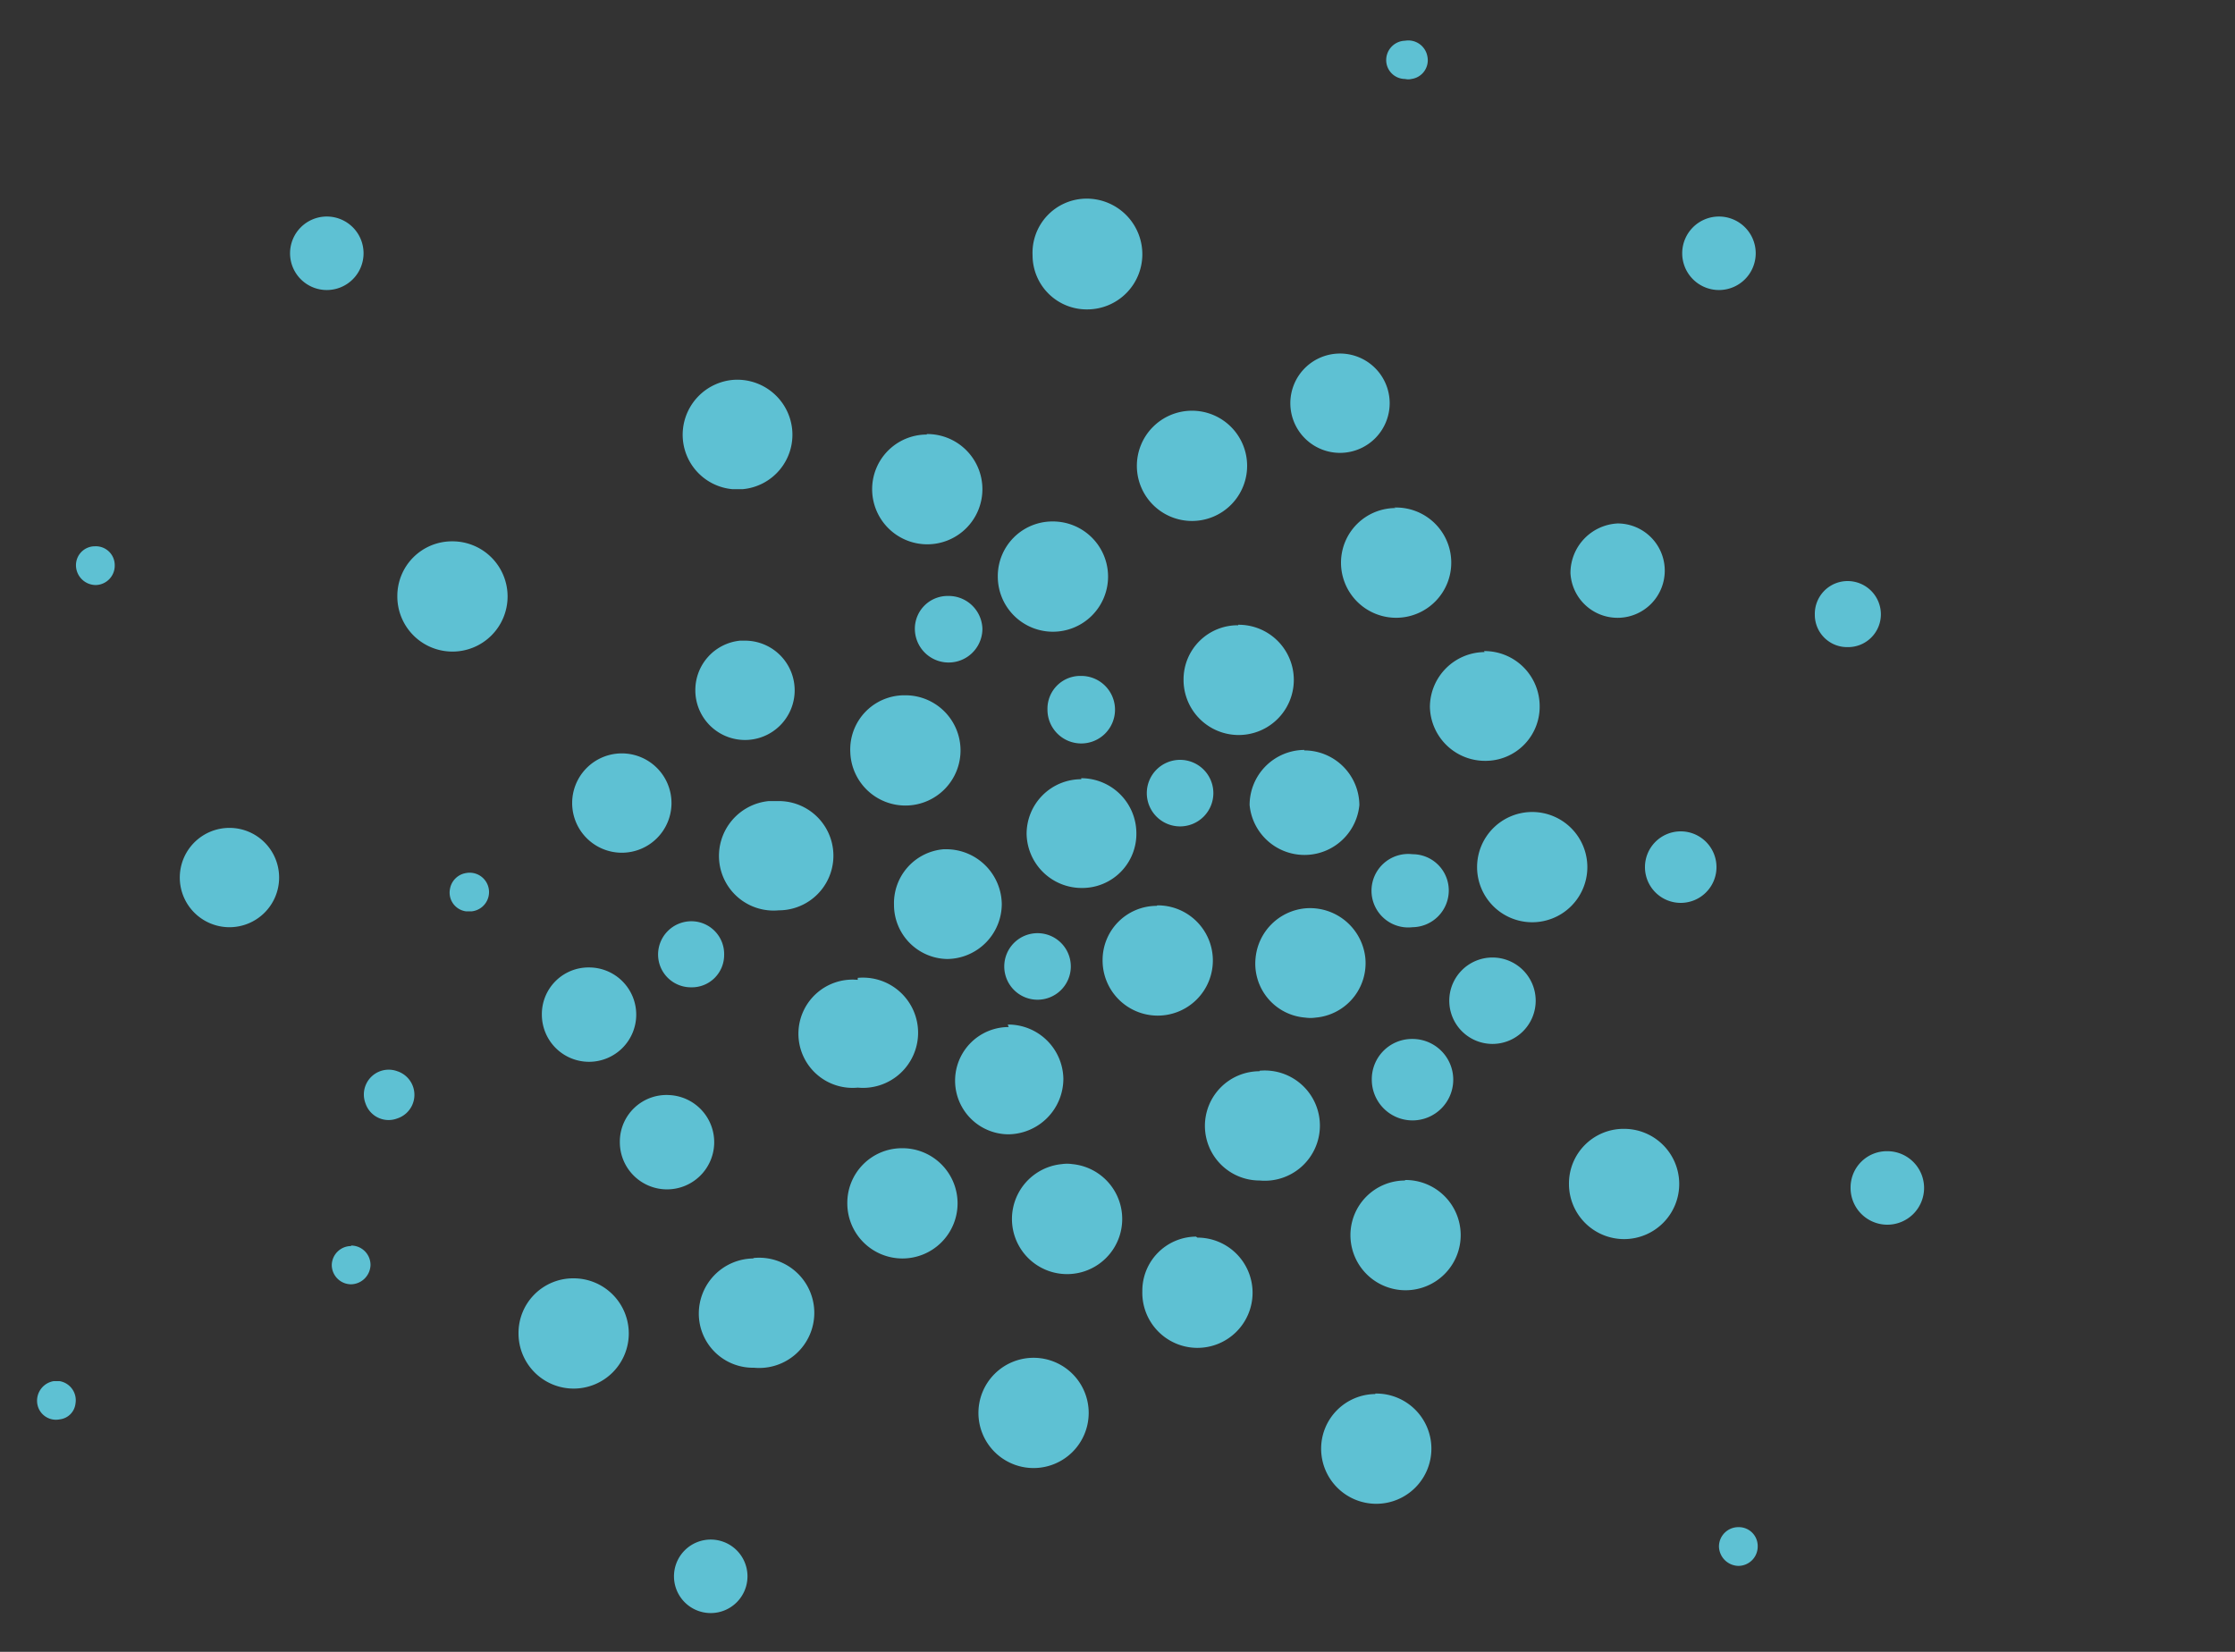 <svg width="45" height="33.26" xmlns="http://www.w3.org/2000/svg">
    <rect width="100%" height="100%" fill="#333333" stroke="none"/>
    <defs>
        <style>.a{fill:#5ec1d3;}.b,.c{fill:#fff;}.c{isolation:isolate;font-size:4.37px;font-family:ArialMT, Arial;}</style>
    </defs>
    <g>
        <title>background</title>
        <rect fill="none" id="canvas_background" height="602" width="802" y="-1" x="-1"/>
    </g>
    <g>
        <title>Layer 1</title>
        <path id="svg_1" d="m15.68,16.13a1.1,1.1 0 0 1 0,2.2a1.1,1.1 0 0 1 -1.2,-1a1.11,1.11 0 0 1 1,-1.2l0.2,0" class="a"/>
        <path id="svg_2" d="m24,8.27a1.11,1.11 0 1 1 -1.11,1.12a1.11,1.11 0 0 1 1.11,-1.12l0,0" class="a"/>
        <path id="svg_3" d="m21.2,10.5a1.11,1.11 0 1 1 -1.11,1.11l0,0a1.1,1.1 0 0 1 1.09,-1.11l0,0" class="a"/>
        <path id="svg_4" d="m21.85,4a1.12,1.12 0 0 1 1.15,1.12a1.11,1.11 0 0 1 -1.1,1.11a1.09,1.09 0 0 1 -1.11,-1.09l0,0a1.09,1.09 0 0 1 1.06,-1.14" class="a"/>
        <path id="svg_5" d="m18.66,8.74a1.11,1.11 0 1 1 -1.1,1.1l0,0a1.1,1.1 0 0 1 1.1,-1.09" class="a"/>
        <path id="svg_6" d="m14.75,7.65a1.11,1.11 0 0 1 1.2,1a1.1,1.1 0 0 1 -1,1.2l-0.2,0a1.1,1.1 0 0 1 -1,-1.2a1.11,1.11 0 0 1 1,-1" class="a"/>
        <path id="svg_7" d="m28.07,10.22a1.11,1.11 0 1 1 -1.07,1.11l0,0a1.1,1.1 0 0 1 1.1,-1.1l0,0" class="a"/>
        <path id="svg_8" d="m24.93,12.58a1.11,1.11 0 1 1 -1.1,1.1l0,0a1.09,1.09 0 0 1 1.1,-1.09" class="a"/>
        <path id="svg_9" d="m21.77,15.67a1.11,1.11 0 0 1 1.11,1.1a1.09,1.09 0 0 1 -1.09,1.11a1.11,1.11 0 0 1 -1.12,-1.09l0,0a1.1,1.1 0 0 1 1.1,-1.1" class="a"/>
        <path id="svg_10" d="m19.05,17.1a1.12,1.12 0 0 1 1.12,1.1a1.11,1.11 0 0 1 -1.1,1.11a1.09,1.09 0 0 1 -1.07,-1.09l0,0a1.09,1.09 0 0 1 1,-1.12l0,0" class="a"/>
        <path id="svg_11" d="m21.77,13.61a0.68,0.68 0 1 1 -0.68,0.67l0,0a0.66,0.66 0 0 1 0.66,-0.67l0,0" class="a"/>
        <path id="svg_12" d="m26.28,18.29a1.12,1.12 0 0 1 1.21,1a1.1,1.1 0 0 1 -1,1.2a0.74,0.74 0 0 1 -0.21,0a1.09,1.09 0 0 1 -1,-1.2a1.11,1.11 0 0 1 1,-1" class="a"/>
        <path id="svg_13" d="m17.27,19.69a1.11,1.11 0 1 1 0,2.21a1.09,1.09 0 1 1 0,-2.17l0,0" class="a"/>
        <path id="svg_14" d="m8,21.57a0.5,0.5 0 0 1 0,0.95a0.49,0.49 0 0 1 -0.64,-0.3a0.5,0.5 0 0 1 0.64,-0.65" class="a"/>
        <path id="svg_15" d="m4.62,16.67a1,1 0 1 1 -1,1a1,1 0 0 1 1,-1" class="a"/>
        <path id="svg_16" d="m13.48,22.05a0.95,0.95 0 1 1 -1,0.95a0.94,0.94 0 0 1 1,-0.95" class="a"/>
        <path id="svg_17" d="m11.86,19.48a0.95,0.95 0 1 1 -0.95,0.95a0.94,0.94 0 0 1 0.95,-0.95" class="a"/>
        <path id="svg_18" d="m20.29,20.63a1.11,1.11 0 0 1 1.12,1.09a1.12,1.12 0 0 1 -1.1,1.12a1.08,1.08 0 1 1 0,-2.16" class="a"/>
        <path id="svg_19" d="m15.18,25.33a1.11,1.11 0 1 1 0,2.21a1.09,1.09 0 0 1 -1.11,-1.09l0,0a1.11,1.11 0 0 1 1.09,-1.11" class="a"/>
        <path id="svg_20" d="m23.3,18.23a1.11,1.11 0 1 1 -1.1,1.1l0,0a1.09,1.09 0 0 1 1.09,-1.09l0,0" class="a"/>
        <path id="svg_21" d="m9.11,10.9a1.11,1.11 0 1 1 -1.11,1.1l0,0a1.1,1.1 0 0 1 1.1,-1.1l0,0" class="a"/>
        <path id="svg_22" d="m25.36,21.56a1.11,1.11 0 1 1 0,2.21a1.1,1.1 0 0 1 -1.1,-1.1l0,0a1.1,1.1 0 0 1 1.1,-1.1" class="a"/>
        <path id="svg_23" d="m28.44,20.92a0.82,0.82 0 1 1 -0.82,0.82a0.81,0.81 0 0 1 0.8,-0.82l0,0" class="a"/>
        <path id="svg_24" d="m20.82,27.34a1.11,1.11 0 1 1 -1.12,1.11a1.11,1.11 0 0 1 1.12,-1.11l0,0" class="a"/>
        <path id="svg_25" d="m28.29,23.76a1.11,1.11 0 1 1 -1.1,1.11l0,0a1.1,1.1 0 0 1 1.1,-1.1l0,0" class="a"/>
        <path id="svg_26" d="m33.84,16.74a0.72,0.72 0 0 1 0.72,0.72a0.72,0.72 0 1 1 -1.44,0l0,0a0.72,0.72 0 0 1 0.72,-0.72" class="a"/>
        <path id="svg_27" d="m24.11,24.92a1.11,1.11 0 1 1 -1.11,1.08l0,0a1.09,1.09 0 0 1 1.08,-1.1l0,0" class="a"/>
        <path id="svg_28" d="m21.59,23.44a1.11,1.11 0 1 1 -0.21,0a0.74,0.74 0 0 1 0.21,0" class="a"/>
        <path id="svg_29" d="m12.52,15.17a1,1 0 1 1 -1,1a1,1 0 0 1 1,-1" class="a"/>
        <path id="svg_30" d="m30.85,16.35a1.11,1.11 0 1 1 -1.11,1.11l0,0a1.11,1.11 0 0 1 1.11,-1.11" class="a"/>
        <path id="svg_31" d="m29.88,13.11a1.11,1.11 0 0 1 1.12,1.1a1.09,1.09 0 0 1 -1.09,1.11a1.11,1.11 0 0 1 -1.12,-1.09l0,0a1.11,1.11 0 0 1 1.1,-1.1" class="a"/>
        <path id="svg_32" d="m18.22,14a1.11,1.11 0 1 1 -1.1,1.14a1.09,1.09 0 0 1 1.09,-1.14l0,0" class="a"/>
        <path id="svg_33" d="m19.09,12a0.68,0.68 0 0 1 0.69,0.66a0.68,0.68 0 0 1 -1.36,0l0,0a0.66,0.66 0 0 1 0.67,-0.66l0,0" class="a"/>
        <path id="svg_34" d="m20.89,18.79a0.67,0.67 0 1 1 -0.67,0.67a0.67,0.67 0 0 1 0.67,-0.67l0,0" class="a"/>
        <path id="svg_35" d="m13.93,18.55a0.66,0.66 0 0 1 0.65,0.68a0.65,0.65 0 0 1 -0.67,0.65a0.66,0.66 0 0 1 -0.66,-0.66a0.67,0.67 0 0 1 0.67,-0.67l0,0" class="a"/>
        <path id="svg_36" d="m15,12.9a1,1 0 1 1 -1,1a1,1 0 0 1 0.9,-1l0.1,0" class="a"/>
        <path id="svg_37" d="m30.05,19.28a0.87,0.87 0 1 1 -0.87,0.87l0,0a0.87,0.87 0 0 1 0.87,-0.87" class="a"/>
        <path id="svg_38" d="m28.44,17.2a0.73,0.73 0 0 1 0.73,0.73a0.74,0.74 0 0 1 -0.73,0.74l0,0a0.74,0.74 0 1 1 0,-1.47" class="a"/>
        <path id="svg_39" d="m26.93,7.12a1,1 0 1 1 -0.95,1a1,1 0 0 1 0.95,-1" class="a"/>
        <path id="svg_40" d="m27.69,28.06a1.11,1.11 0 1 1 -1.09,1.11l0,0a1.1,1.1 0 0 1 1.09,-1.1" class="a"/>
        <path id="svg_41" d="m26.26,15.11a1.11,1.11 0 0 1 1.11,1.1a1.11,1.11 0 0 1 -2.21,0l0,0a1.11,1.11 0 0 1 1.1,-1.11" class="a"/>
        <path id="svg_42" d="m32.57,10.54a0.95,0.95 0 1 1 -0.95,1a1,1 0 0 1 0.95,-1" class="a"/>
        <path id="svg_43" d="m18.17,23.12a1.11,1.11 0 1 1 -1.11,1.11l0,0a1.1,1.1 0 0 1 1.09,-1.11l0,0" class="a"/>
        <path id="svg_44" d="m11.55,25.74a1.11,1.11 0 1 1 -1.11,1.11l0,0a1.1,1.1 0 0 1 1.09,-1.11l0,0" class="a"/>
        <path id="svg_45" d="m37.2,11.7a0.67,0.67 0 0 1 0.67,0.67a0.66,0.66 0 0 1 -0.67,0.66a0.65,0.65 0 0 1 -0.66,-0.66a0.66,0.66 0 0 1 0.66,-0.67l0,0" class="a"/>
        <path id="svg_46" d="m23.76,15.3a0.67,0.67 0 1 1 -0.67,0.67a0.67,0.67 0 0 1 0.67,-0.67l0,0" class="a"/>
        <path id="svg_47" d="m32.7,22.73a1.11,1.11 0 1 1 -1.11,1.11l0,0a1.1,1.1 0 0 1 1.09,-1.11l0,0" class="a"/>
        <path id="svg_48" d="m9.38,17.58a0.39,0.39 0 1 1 0.12,0.77l-0.12,0a0.38,0.38 0 0 1 -0.32,-0.45a0.39,0.39 0 0 1 0.32,-0.32" class="a"/>
        <path id="svg_49" d="m28.29,0.82a0.39,0.39 0 0 1 0.45,0.32a0.38,0.38 0 0 1 -0.32,0.45a0.28,0.28 0 0 1 -0.13,0a0.38,0.38 0 0 1 -0.38,-0.38a0.39,0.39 0 0 1 0.38,-0.39l0,0" class="a"/>
        <path id="svg_50" d="m1.91,11a0.38,0.38 0 0 1 0.4,0.38a0.39,0.39 0 0 1 -0.38,0.4a0.4,0.4 0 0 1 -0.4,-0.38l0,0a0.38,0.38 0 0 1 0.38,-0.4" class="a"/>
        <path id="svg_51" d="m1.2,27.81a0.39,0.39 0 0 1 0.32,0.45a0.36,0.36 0 0 1 -0.32,0.32a0.38,0.38 0 0 1 -0.45,-0.32a0.4,0.4 0 0 1 0.33,-0.45l0.12,0" class="a"/>
        <path id="svg_52" d="m7.07,25.08a0.39,0.39 0 0 1 0.39,0.39a0.4,0.4 0 0 1 -0.39,0.39a0.39,0.39 0 0 1 -0.39,-0.39l0,0a0.39,0.39 0 0 1 0.39,-0.38" class="a"/>
        <path id="svg_53" d="m35,30.75a0.38,0.38 0 0 1 0.39,0.39a0.39,0.39 0 0 1 -0.39,0.39a0.4,0.4 0 0 1 -0.39,-0.39l0,0a0.39,0.39 0 0 1 0.39,-0.39" class="a"/>
        <path id="svg_54" d="m6.57,4.36a0.74,0.74 0 1 1 -0.73,0.74l0,0a0.74,0.74 0 0 1 0.73,-0.74" class="a"/>
        <path id="svg_55" d="m34.6,4.36a0.74,0.74 0 1 1 -0.73,0.74a0.74,0.74 0 0 1 0.73,-0.74l0,0" class="a"/>
        <path id="svg_56" d="m38,23.18a0.74,0.74 0 1 1 -0.74,0.73a0.73,0.73 0 0 1 0.74,-0.73l0,0" class="a"/>
        <path id="svg_57" d="m14.31,31a0.74,0.74 0 1 1 -0.74,0.74l0,0a0.74,0.74 0 0 1 0.74,-0.74l0,0" class="a"/>
        <path id="svg_58" d="m52.26,17.46a3.77,3.77 0 0 1 -1.48,-0.3a3.36,3.36 0 0 1 -1.19,-0.81a3.85,3.85 0 0 1 -0.79,-1.24a4.47,4.47 0 0 1 0,-3.1a3.6,3.6 0 0 1 2,-2a3.89,3.89 0 0 1 1.5,-0.29a3.8,3.8 0 0 1 1.49,0.29a3.56,3.56 0 0 1 2,2a4.29,4.29 0 0 1 0,3.1a3.56,3.56 0 0 1 -2,2.05a3.91,3.91 0 0 1 -1.51,0.3m0,-1.47a1.82,1.82 0 0 0 1.08,-0.32a2,2 0 0 0 0.75,-0.86a3,3 0 0 0 0,-2.5a2.22,2.22 0 0 0 -0.75,-0.86a2,2 0 0 0 -2.16,0a2.08,2.08 0 0 0 -0.75,0.86a3,3 0 0 0 0,2.5a2,2 0 0 0 0.75,0.86a2,2 0 0 0 1.08,0.32" class="b"/>
        <path id="svg_59" d="m57.5,20l0,-10.11l1.5,0l0,1.18a3,3 0 0 1 1,-1a2.82,2.82 0 0 1 1.45,-0.37a3.07,3.07 0 0 1 1.36,0.3a3.2,3.2 0 0 1 1.09,0.81a3.58,3.58 0 0 1 0.8,1.19a4.62,4.62 0 0 1 0.3,1.53a4.24,4.24 0 0 1 -0.27,1.58a3.91,3.91 0 0 1 -0.73,1.26a3.28,3.28 0 0 1 -2.5,1.12a2.81,2.81 0 0 1 -1.34,-0.31a2.73,2.73 0 0 1 -1,-0.87l0,3.76l-1.66,-0.07zm3.69,-4a2,2 0 0 0 1.09,-0.32a2.06,2.06 0 0 0 0.74,-0.86a2.6,2.6 0 0 0 0.28,-1.25a2.6,2.6 0 0 0 -0.3,-1.26a2.12,2.12 0 0 0 -0.74,-0.86a2,2 0 0 0 -2.17,0a2.3,2.3 0 0 0 -0.75,0.86a3,3 0 0 0 0,2.5a2.22,2.22 0 0 0 0.75,0.86a2,2 0 0 0 1.08,0.32" class="b"/>
        <path id="svg_60" d="m69.86,17.46a3.81,3.81 0 0 1 -1.49,-0.3a3.72,3.72 0 0 1 -1.19,-0.8a3.64,3.64 0 0 1 -0.77,-1.24a4,4 0 0 1 -0.28,-1.56a3.86,3.86 0 0 1 0.28,-1.56a3.66,3.66 0 0 1 0.75,-1.22a3.12,3.12 0 0 1 1.15,-0.78a3.37,3.37 0 0 1 1.43,-0.3a3.44,3.44 0 0 1 1.41,0.27a3.48,3.48 0 0 1 1.12,0.78a3.76,3.76 0 0 1 0.72,1.2a4.5,4.5 0 0 1 0.23,1.54l0,0.51l-5.42,0a2.49,2.49 0 0 0 0.35,1.16a2.16,2.16 0 0 0 0.7,0.74a2.09,2.09 0 0 0 1,0.24a2,2 0 0 0 1.81,-1l1.41,0.56a2.75,2.75 0 0 1 -0.73,1a3.5,3.5 0 0 1 -1.12,0.65a3.76,3.76 0 0 1 -1.37,0.23m-0.11,-6.58a1.91,1.91 0 0 0 -0.88,0.22a2,2 0 0 0 -0.65,0.64a2.51,2.51 0 0 0 -0.37,0.95l3.71,0a2.49,2.49 0 0 0 -0.32,-0.95a1.81,1.81 0 0 0 -0.62,-0.64a1.9,1.9 0 0 0 -0.87,-0.22" class="b"/>
        <path id="svg_61" d="m74.62,17.24l0,-7.35l1.46,0l0,1a2.45,2.45 0 0 1 1,-0.9a2.71,2.71 0 0 1 1.34,-0.32a2.61,2.61 0 0 1 1.46,0.39a2.53,2.53 0 0 1 1,1.12a3.88,3.88 0 0 1 0.33,1.68l0,4.37l-1.69,0l0,-4.18a2.22,2.22 0 0 0 -0.41,-1.41a1.37,1.37 0 0 0 -1.13,-0.5a1.69,1.69 0 0 0 -1,0.24a1.76,1.76 0 0 0 -0.63,0.64a2.14,2.14 0 0 0 -0.22,1l0,4.27l-1.51,-0.05z" class="b"/>
        <path id="svg_62" d="m51.38,29a3.5,3.5 0 0 1 -1.32,-0.23a2.87,2.87 0 0 1 -1.06,-0.72a2.37,2.37 0 0 1 -0.6,-1.05l1.47,-0.38a1.37,1.37 0 0 0 0.59,0.75a1.67,1.67 0 0 0 0.95,0.27a1.42,1.42 0 0 0 0.89,-0.27a0.77,0.77 0 0 0 0.36,-0.66a0.75,0.75 0 0 0 -0.29,-0.59a2,2 0 0 0 -0.95,-0.36l-0.42,-0.07a3.56,3.56 0 0 1 -1.78,-0.77a1.78,1.78 0 0 1 -0.6,-1.41a2.19,2.19 0 0 1 0.35,-1.21a2.57,2.57 0 0 1 1,-0.81a3.53,3.53 0 0 1 2.69,0a3,3 0 0 1 1.59,1.69l-1.45,0.36a1.5,1.5 0 0 0 -0.53,-0.71a1.43,1.43 0 0 0 -0.83,-0.26a1.34,1.34 0 0 0 -0.82,0.24a0.77,0.77 0 0 0 -0.32,0.63a0.63,0.63 0 0 0 0.28,0.53a2.35,2.35 0 0 0 1,0.34l0.46,0.08a3.31,3.31 0 0 1 1.73,0.79a1.9,1.9 0 0 1 0.62,1.41a2.27,2.27 0 0 1 -0.8,1.74a2.67,2.67 0 0 1 -1,0.5a3.24,3.24 0 0 1 -1.16,0.18" class="b"/>
        <path id="svg_63" d="m59,29a3.61,3.61 0 0 1 -2.67,-1.1a3.85,3.85 0 0 1 -0.79,-1.24a4.33,4.33 0 0 1 -0.27,-1.55a4.24,4.24 0 0 1 0.27,-1.54a4.06,4.06 0 0 1 0.8,-1.24a3.53,3.53 0 0 1 1.21,-0.81a3.73,3.73 0 0 1 1.51,-0.29a3.66,3.66 0 0 1 1.49,0.29a3.51,3.51 0 0 1 1.18,0.81a3.92,3.92 0 0 1 0.79,1.23a4.43,4.43 0 0 1 0,3.1a3.85,3.85 0 0 1 -0.79,1.24a3.81,3.81 0 0 1 -1.21,0.82a3.94,3.94 0 0 1 -1.52,0.28m0,-1.46a2,2 0 0 0 1.09,-0.32a2.22,2.22 0 0 0 0.75,-0.86a2.85,2.85 0 0 0 0.28,-1.25a2.65,2.65 0 0 0 -0.28,-1.24a2.42,2.42 0 0 0 -0.74,-0.87a1.9,1.9 0 0 0 -1.1,-0.34a1.84,1.84 0 0 0 -1.07,0.31a2.2,2.2 0 0 0 -0.76,0.87a2.53,2.53 0 0 0 -0.27,1.24a2.71,2.71 0 0 0 0.27,1.25a2.11,2.11 0 0 0 0.76,0.86a1.92,1.92 0 0 0 1.07,0.32" class="b"/>
        <path id="svg_64" d="m67.62,29a3.6,3.6 0 0 1 -1.45,-0.28a4,4 0 0 1 -1.17,-0.84a3.64,3.64 0 0 1 -0.76,-1.21a4.24,4.24 0 0 1 -0.24,-1.54a4.08,4.08 0 0 1 0.28,-1.54a4.19,4.19 0 0 1 0.72,-1.26a3.68,3.68 0 0 1 1.16,-0.83a3.43,3.43 0 0 1 1.45,-0.3a3.22,3.22 0 0 1 1.4,0.28a3,3 0 0 1 1.09,0.77a2.87,2.87 0 0 1 0.65,1.17l-1.54,0.36a1.91,1.91 0 0 0 -0.66,-0.83a1.69,1.69 0 0 0 -1,-0.29a1.71,1.71 0 0 0 -1,0.32a2.28,2.28 0 0 0 -0.72,0.88a2.93,2.93 0 0 0 -0.3,1.27a2.84,2.84 0 0 0 0.25,1.22a2,2 0 0 0 0.7,0.85a1.71,1.71 0 0 0 1,0.31a2,2 0 0 0 1,-0.29a1.77,1.77 0 0 0 0.68,-0.82l1.53,0.35a2.86,2.86 0 0 1 -0.68,1.18a3.43,3.43 0 0 1 -1.01,0.77a3.66,3.66 0 0 1 -1.42,0.27" class="b"/>
    </g>
</svg>